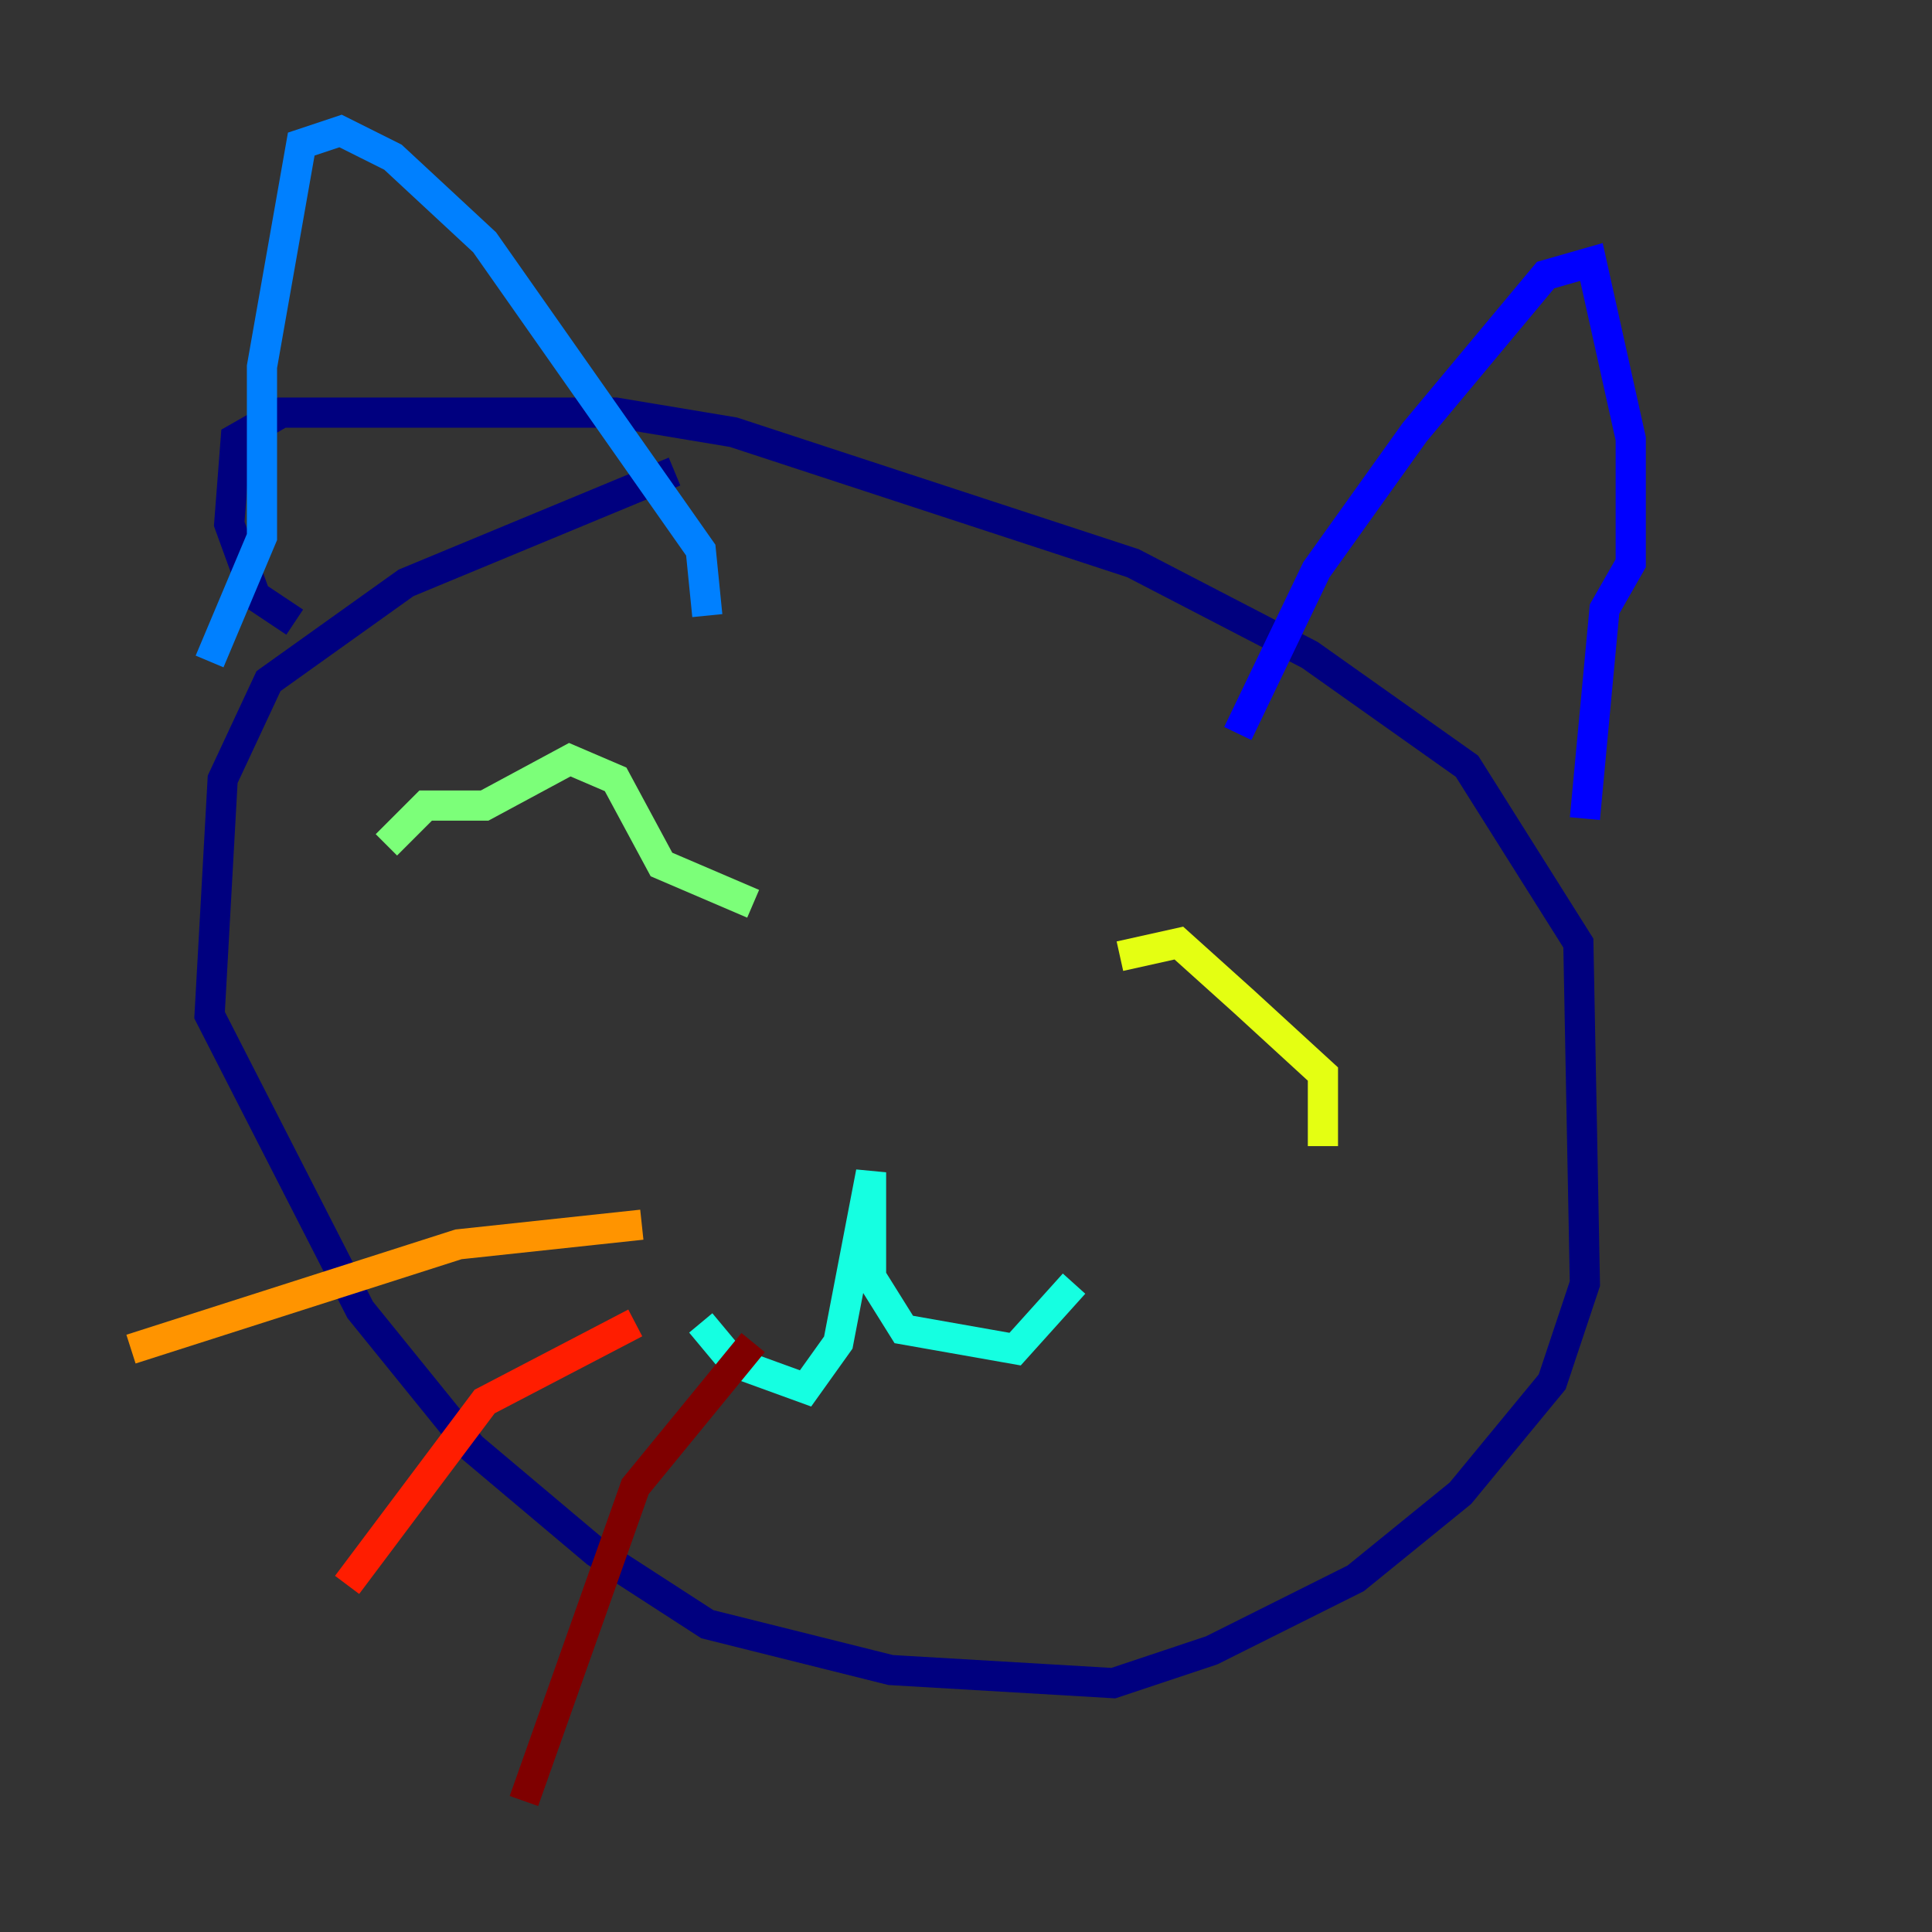 <?xml version="1.0" encoding="utf-8" ?>
<svg baseProfile="tiny" height="128" version="1.2" viewBox="0,0,128,128" width="128" xmlns="http://www.w3.org/2000/svg" xmlns:ev="http://www.w3.org/2001/xml-events" xmlns:xlink="http://www.w3.org/1999/xlink"><rect x="0" y="0" width="128" height="128" fill="#333333" stroke="none"/><defs /><polyline fill="none" points="44.691,31.241 26.902,38.617 17.79,45.125 14.752,51.634 13.885,67.254 23.864,86.78 31.241,95.891 39.485,102.834 46.861,107.607 59.01,110.644 73.763,111.512 80.271,109.342 89.817,104.57 96.759,98.929 102.834,91.552 105.003,85.044 104.57,62.481 97.193,50.766 86.78,43.39 75.064,37.315 48.597,28.637 40.786,27.336 18.658,27.336 15.62,29.071 15.186,34.712 16.922,39.485 19.525,41.22" stroke="#00007f" stroke-width="2" /><polyline fill="none" points="82.007,48.597 87.214,37.749 93.722,28.637 102.4,18.224 105.437,17.356 108.041,29.071 108.041,37.315 106.305,40.352 105.003,54.237" stroke="#0000ff" stroke-width="2" /><polyline fill="none" points="13.885,43.824 17.356,35.58 17.356,24.298 19.959,9.546 22.563,8.678 26.034,10.414 32.108,16.054 46.427,36.447 46.861,40.786" stroke="#0080ff" stroke-width="2" /><polyline fill="none" points="46.427,87.647 48.597,90.251 53.37,91.986 55.539,88.949 57.709,77.668 57.709,84.61 59.878,88.081 67.254,89.383 71.159,85.044" stroke="#15ffe1" stroke-width="2" /><polyline fill="none" points="25.6,55.973 28.203,53.37 32.108,53.37 37.749,50.332 40.786,51.634 43.824,57.275 49.898,59.878" stroke="#7cff79" stroke-width="2" /><polyline fill="none" points="74.197,63.349 78.102,62.481 82.441,66.386 87.647,71.159 87.647,75.932" stroke="#e4ff12" stroke-width="2" /><polyline fill="none" points="42.522,81.139 30.373,82.441 8.678,89.383" stroke="#ff9400" stroke-width="2" /><polyline fill="none" points="42.088,87.647 32.108,92.854 22.997,105.003" stroke="#ff1d00" stroke-width="2" /><polyline fill="none" points="49.898,88.949 42.088,98.495 34.712,119.322" stroke="#7f0000" stroke-width="2" /></svg>